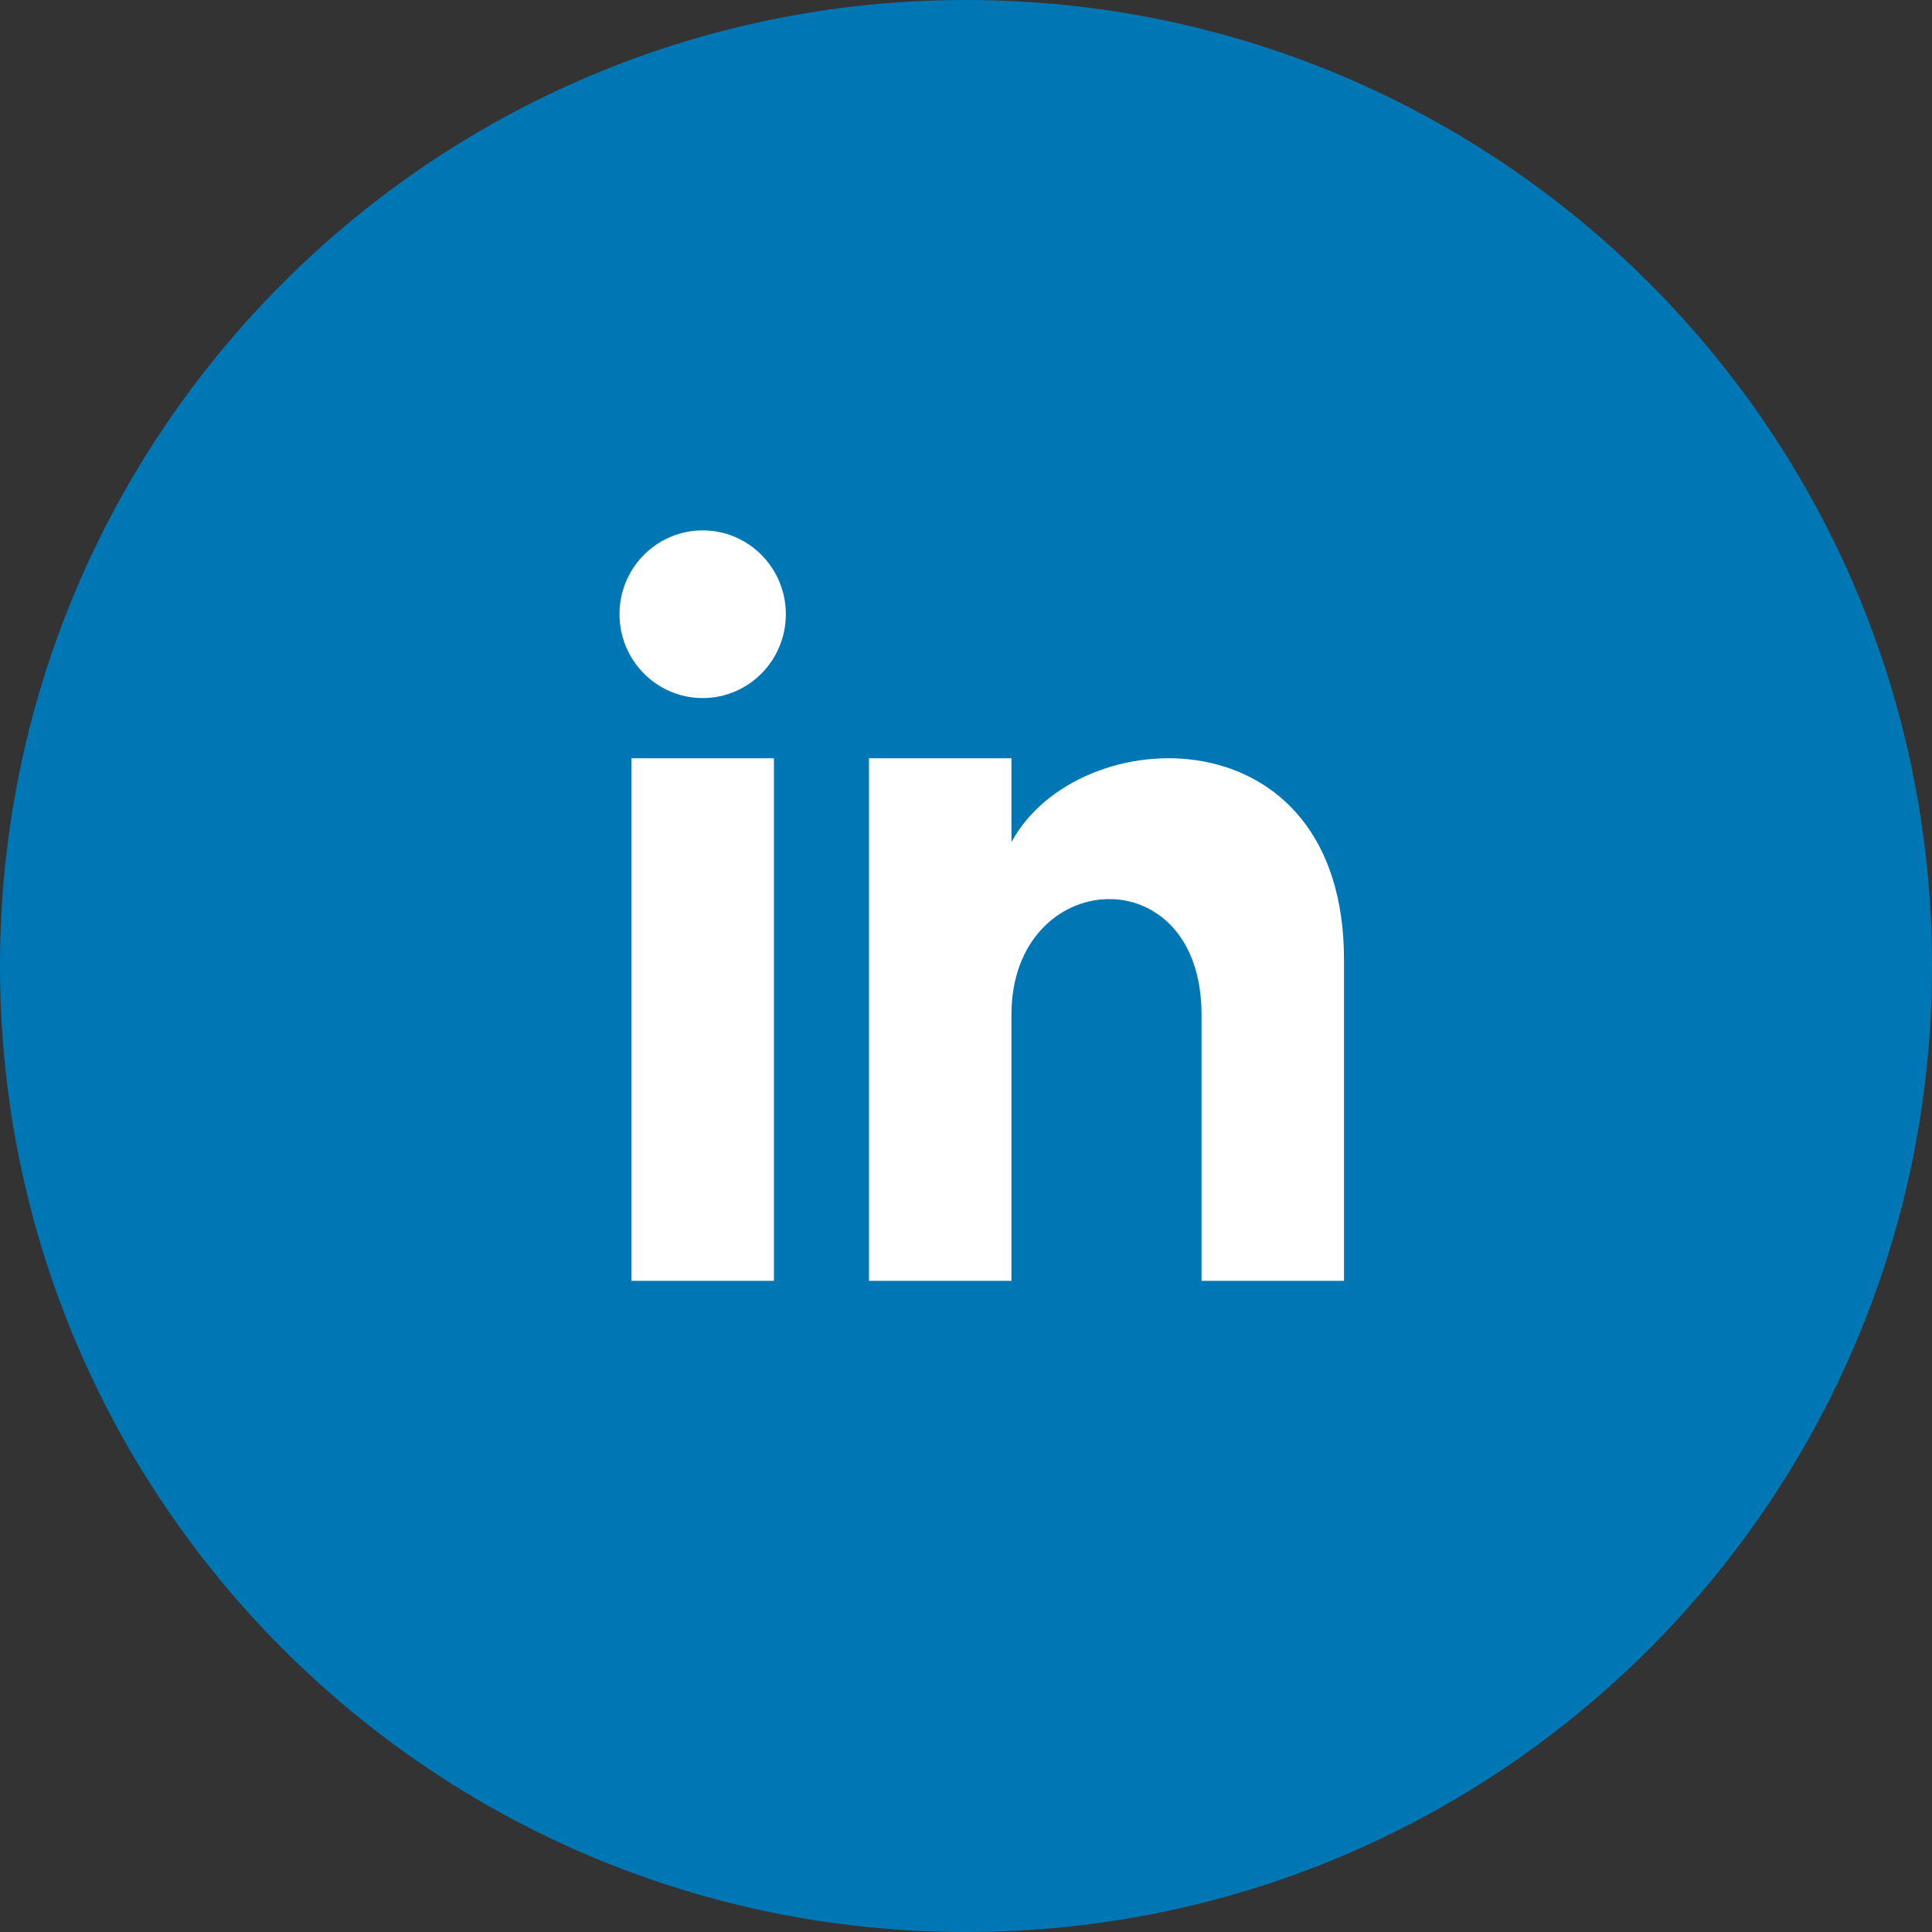 <svg xmlns="http://www.w3.org/2000/svg" width="32" height="32" viewBox="0 0 32 32">
  <rect x="0" y="0" width="32" height="32" fill="#333333" stroke="none"/>
  <g fill="none" fill-rule="evenodd">
    <path fill="#0077B5" d="M32,16 C32,24.836 24.837,32 16,32 C7.163,32 -0,24.836 -0,16 C-0,7.163 7.163,0 16,0 C24.837,0 32,7.163 32,16"/>
    <path fill="#FFF" d="M22.261,21.215 L19.901,21.215 L19.901,16.805 C19.901,14.154 16.753,14.356 16.753,16.805 L16.753,21.215 L14.393,21.215 L14.393,12.559 L16.753,12.559 L16.753,13.948 C17.852,11.913 22.261,11.763 22.261,15.897 L22.261,21.215 Z M11.639,11.562 C10.878,11.562 10.261,10.94 10.261,10.173 C10.261,9.406 10.878,8.785 11.639,8.785 C12.399,8.785 13.016,9.406 13.016,10.173 C13.016,10.94 12.4,11.562 11.639,11.562 L11.639,11.562 Z M10.459,21.215 L12.819,21.215 L12.819,12.559 L10.459,12.559 L10.459,21.215 Z"/>
  </g>
</svg>

